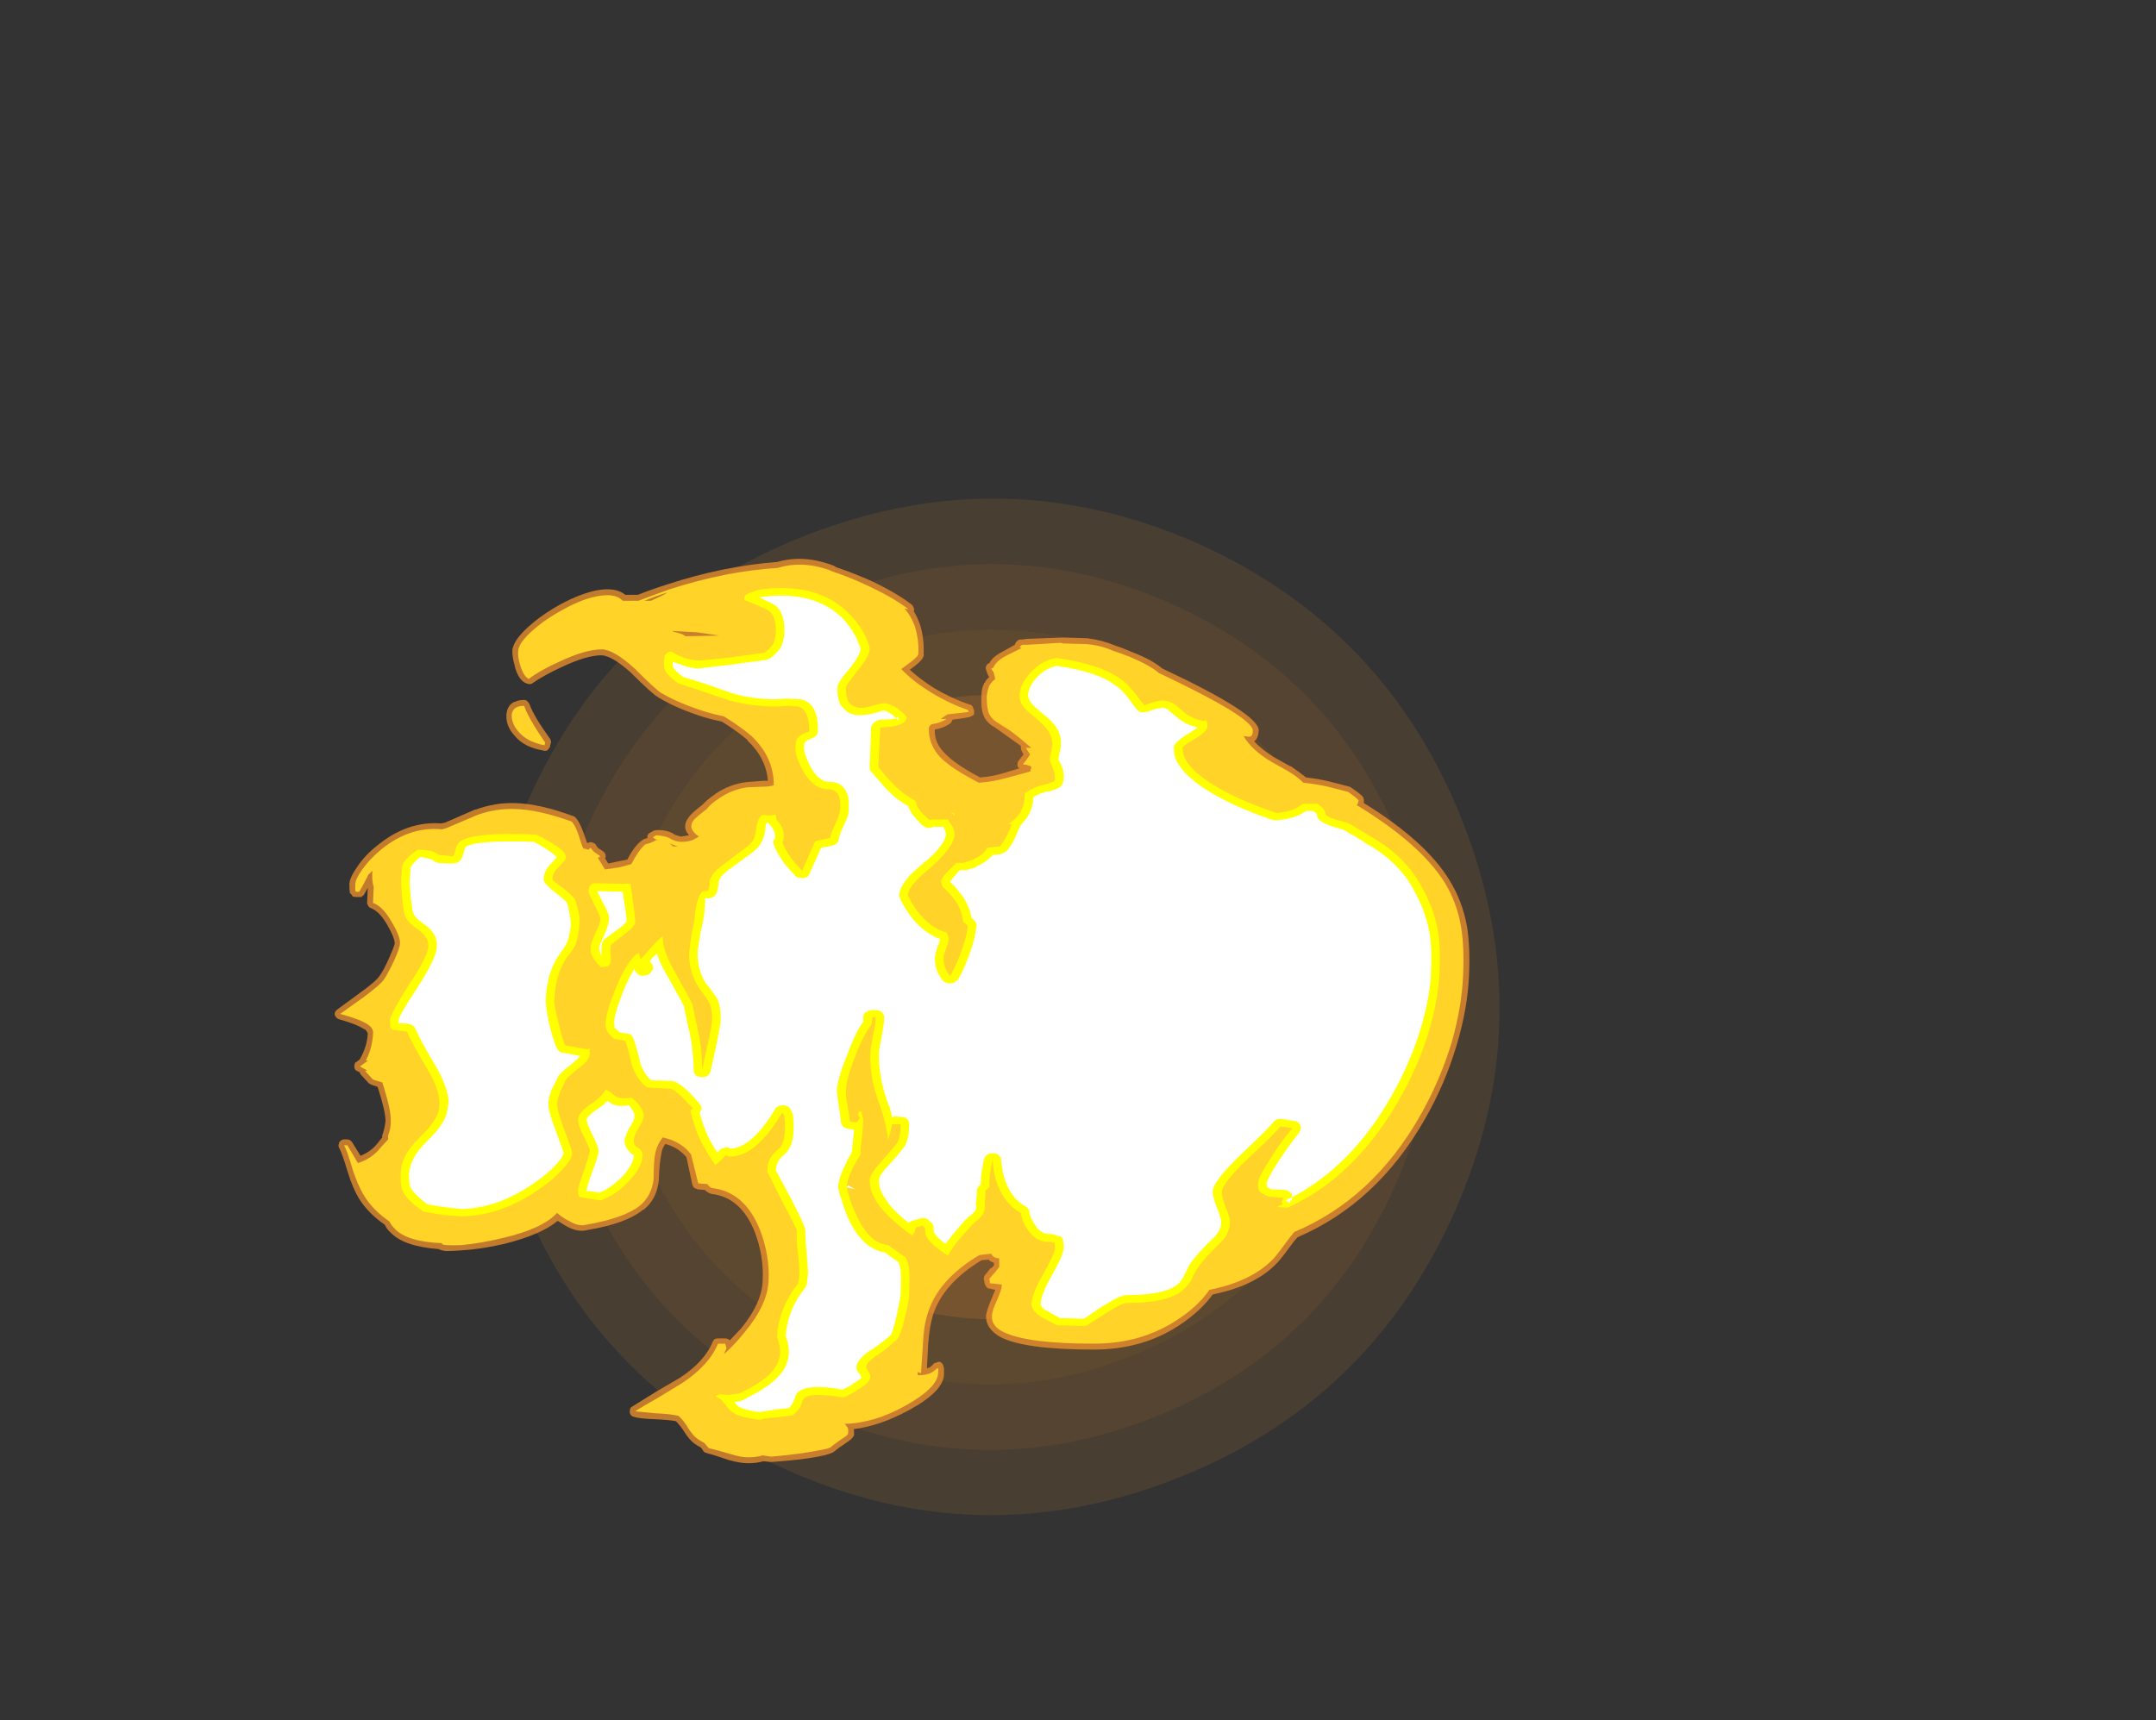 <?xml version="1.0" encoding="UTF-8" standalone="no"?>
<svg xmlns:ffdec="https://www.free-decompiler.com/flash" xmlns:xlink="http://www.w3.org/1999/xlink" ffdec:objectType="frame" height="916.6px" width="1148.45px" xmlns="http://www.w3.org/2000/svg">
  <rect width="100%" height="100%" fill="#333333" stroke="none"/>
  <g transform="matrix(1.0, 0.0, 0.0, 1.0, 158.8, 568.6)">
    <use ffdec:characterId="4609" height="304.85" transform="matrix(0.636, 1.653, -1.653, 0.636, 524.1, -380.95)" width="304.85" xlink:href="#sprite0"/>
    <use ffdec:characterId="4633" height="68.85" transform="matrix(7.0, 0.0, 0.0, 7.0, 19.6, -270.9)" width="86.35" xlink:href="#shape1"/>
  </g>
  <defs>
    <g id="sprite0" transform="matrix(1.0, 0.0, 0.0, 1.0, 0.0, 0.0)">
      <use ffdec:characterId="4608" height="43.55" transform="matrix(7.0, 0.0, 0.0, 7.0, 0.0, 0.0)" width="43.55" xlink:href="#shape0"/>
    </g>
    <g id="shape0" transform="matrix(1.0, 0.0, 0.0, 1.0, 0.0, 0.0)">
      <path d="M40.75 21.8 Q40.75 13.9 35.2 8.35 29.65 2.8 21.8 2.8 13.9 2.8 8.35 8.35 2.8 13.9 2.8 21.8 2.8 29.65 8.35 35.2 13.9 40.75 21.8 40.75 29.65 40.75 35.2 35.2 40.75 29.65 40.75 21.8 M43.55 21.8 Q43.55 30.8 37.15 37.15 30.8 43.55 21.8 43.55 12.75 43.55 6.35 37.15 0.0 30.8 0.0 21.8 0.0 12.75 6.35 6.35 12.75 0.0 21.8 0.0 30.8 0.0 37.15 6.35 43.55 12.75 43.55 21.8" fill="#ff9a2b" fill-opacity="0.106" fill-rule="evenodd" stroke="none"/>
      <path d="M37.95 21.8 Q37.95 15.05 33.2 10.35 28.5 5.6 21.8 5.6 15.1 5.6 10.35 10.35 5.6 15.05 5.6 21.8 5.6 28.5 10.35 33.2 15.1 37.95 21.8 37.95 28.5 37.95 33.2 33.2 37.95 28.5 37.95 21.8 M40.75 21.8 Q40.75 29.65 35.2 35.2 29.65 40.75 21.8 40.75 13.9 40.75 8.35 35.2 2.8 29.65 2.8 21.8 2.8 13.9 8.35 8.35 13.9 2.8 21.8 2.8 29.65 2.8 35.2 8.35 40.75 13.9 40.75 21.8" fill="#ff9a2b" fill-opacity="0.165" fill-rule="evenodd" stroke="none"/>
      <path d="M37.95 21.8 Q37.95 28.5 33.2 33.2 28.5 37.95 21.8 37.95 15.1 37.95 10.35 33.2 5.6 28.5 5.6 21.8 5.6 15.05 10.35 10.35 15.1 5.6 21.8 5.6 28.5 5.6 33.2 10.35 37.95 15.05 37.95 21.8 M35.15 21.8 Q35.15 16.25 31.2 12.35 27.35 8.4 21.8 8.4 16.2 8.4 12.3 12.35 8.4 16.25 8.4 21.8 8.4 27.35 12.3 31.25 16.2 35.15 21.8 35.15 27.35 35.15 31.2 31.25 35.15 27.35 35.15 21.8" fill="#ff9a2b" fill-opacity="0.208" fill-rule="evenodd" stroke="none"/>
      <path d="M35.15 21.8 Q35.15 27.35 31.2 31.25 27.35 35.15 21.8 35.15 16.2 35.15 12.3 31.25 8.4 27.35 8.4 21.8 8.4 16.25 12.3 12.35 16.2 8.4 21.8 8.4 27.35 8.4 31.2 12.35 35.15 16.25 35.15 21.8" fill="#ff9a2b" fill-opacity="0.329" fill-rule="evenodd" stroke="none"/>
    </g>
    <g id="shape1" transform="matrix(1.0, 0.0, 0.0, 1.0, -2.8, 38.7)">
      <path d="M28.1 -36.75 Q32.4 -38.15 36.45 -38.45 38.5 -39.05 40.8 -38.15 L40.95 -38.05 Q42.3 -37.6 43.75 -36.95 45.6 -36.05 46.7 -35.2 46.8 -35.1 46.85 -34.95 46.9 -34.85 46.85 -34.7 47.1 -34.3 47.3 -33.75 47.65 -32.7 47.6 -31.45 47.7 -31.15 46.95 -30.55 L46.55 -30.25 Q47.3 -29.55 48.4 -28.85 49.75 -28.05 51.1 -27.6 L51.25 -27.55 51.35 -27.4 51.4 -27.25 Q51.45 -27.15 51.45 -27.05 51.45 -26.9 51.4 -26.8 51.3 -26.75 51.2 -26.7 51.05 -26.6 49.8 -26.45 L49.75 -26.35 Q49.7 -26.2 49.6 -26.15 49.1 -25.8 48.45 -25.7 48.4 -24.7 49.2 -23.9 50.0 -23.05 51.9 -22.05 52.75 -22.1 53.75 -22.4 L54.9 -22.75 54.8 -22.8 Q54.7 -22.95 54.75 -23.1 54.75 -23.25 54.85 -23.35 L55.2 -23.8 Q54.95 -24.2 55.0 -24.45 L52.9 -25.95 52.85 -25.95 Q52.3 -26.35 52.15 -26.8 51.95 -27.3 52.0 -28.25 52.0 -28.85 52.2 -29.2 L52.2 -29.25 52.25 -29.25 Q52.35 -29.5 52.6 -29.7 L52.55 -29.75 Q52.45 -29.9 52.35 -30.25 52.3 -30.4 52.35 -30.5 52.4 -30.65 52.55 -30.75 L52.55 -30.7 52.6 -30.75 Q52.85 -31.25 53.65 -31.65 L54.45 -32.1 54.5 -32.1 54.55 -32.2 Q54.65 -32.45 54.9 -32.55 L55.1 -32.55 55.45 -32.6 58.15 -32.7 58.3 -32.7 60.05 -32.65 Q61.2 -32.5 62.15 -32.1 62.75 -31.9 63.45 -31.6 65.0 -31.0 65.75 -30.35 73.2 -26.85 73.1 -25.6 73.05 -25.0 72.75 -24.8 73.3 -24.2 74.25 -23.6 L75.5 -22.9 75.55 -22.9 Q76.2 -22.45 76.7 -22.05 77.6 -21.95 78.45 -21.75 L80.0 -21.35 80.1 -21.3 Q80.85 -20.8 81.05 -20.55 L81.1 -20.35 81.1 -20.1 Q85.8 -17.2 87.6 -14.25 88.6 -12.65 88.95 -10.7 89.2 -9.15 89.1 -6.95 89.0 -4.55 88.2 -1.8 87.3 1.25 85.75 3.95 82.1 10.35 76.05 12.95 L75.75 13.3 Q74.95 14.4 74.55 14.85 L74.5 14.9 Q72.85 16.65 69.6 17.3 68.65 18.6 67.05 19.65 64.25 21.5 60.55 21.5 55.3 21.5 53.45 20.55 52.3 19.9 52.35 18.9 52.4 18.5 52.8 17.55 L53.05 16.95 52.6 16.85 Q52.45 16.85 52.4 16.75 52.3 16.65 52.25 16.5 L52.2 16.2 Q52.15 16.1 52.2 16.0 52.2 15.9 52.25 15.85 L52.7 15.3 52.75 15.3 52.95 15.1 52.95 14.9 52.75 14.8 52.7 14.8 52.55 14.65 52.0 14.7 Q49.05 16.5 48.3 18.9 48.05 19.75 47.95 21.05 L47.85 22.9 47.95 22.9 Q48.1 22.85 48.25 22.7 L48.35 22.6 Q48.4 22.5 48.55 22.5 48.8 22.35 48.95 22.5 49.1 22.6 49.15 22.95 L49.15 23.35 Q49.15 24.65 46.5 26.1 44.3 27.3 42.3 27.55 L42.3 27.85 Q42.4 28.15 41.7 28.6 41.1 29.0 40.8 29.25 40.6 29.45 39.55 29.65 38.25 29.9 36.05 30.05 L35.95 30.05 35.4 30.0 Q34.9 30.15 34.2 30.15 33.65 30.15 32.75 29.9 31.6 29.5 31.15 29.4 L30.9 29.3 30.65 28.95 Q30.35 28.8 30.15 28.65 29.75 28.35 29.35 27.7 29.05 27.25 28.75 26.95 28.25 26.85 27.15 26.8 25.85 26.75 25.5 26.6 25.35 26.55 25.3 26.45 25.2 26.3 25.25 26.1 25.25 25.95 25.4 25.85 26.05 25.45 27.25 24.7 L29.05 23.65 Q30.95 22.4 31.55 20.9 31.6 20.8 31.7 20.7 31.8 20.65 31.95 20.65 L32.5 20.65 Q32.65 20.65 32.8 20.75 L32.85 20.8 33.7 19.9 Q35.3 17.95 35.35 16.25 35.45 14.4 34.75 12.55 33.7 9.9 31.45 9.65 L31.3 9.6 Q31.1 9.5 30.95 9.35 L30.4 9.3 Q30.25 9.25 30.15 9.2 30.05 9.1 30.0 8.95 L29.55 6.85 Q28.9 6.1 27.95 5.85 27.7 6.15 27.65 6.55 27.5 7.2 27.45 8.55 L27.45 8.6 Q27.3 10.05 26.3 10.85 L26.25 10.85 Q25.0 11.9 22.0 12.4 L22.0 12.4 Q21.3 12.6 20.4 12.1 L19.75 11.7 Q18.5 12.75 15.7 13.45 14.0 13.85 12.4 13.95 11.65 14.0 11.25 14.0 10.85 13.95 10.7 13.85 8.05 13.65 7.05 12.6 6.75 12.35 6.6 12.0 5.3 11.1 4.6 9.95 4.15 9.2 3.75 7.9 3.35 6.55 3.1 6.1 3.05 6.0 3.1 5.85 3.1 5.7 3.25 5.6 3.35 5.5 3.5 5.5 L3.75 5.5 3.95 5.55 4.1 5.7 4.75 6.75 Q5.5 6.45 6.0 5.85 L6.4 5.35 6.4 5.2 6.45 5.05 Q6.6 4.6 6.65 4.1 6.65 3.35 6.05 1.5 L5.6 1.35 Q5.5 1.3 5.4 1.25 L4.8 0.6 Q4.7 0.5 4.7 0.4 L4.5 0.3 Q4.35 0.25 4.3 0.1 4.25 -0.05 4.3 -0.2 4.3 -0.35 4.45 -0.4 L4.7 -0.6 4.75 -0.7 Q5.25 -1.6 5.3 -2.55 5.25 -2.75 5.05 -2.9 L5.0 -2.9 Q4.5 -3.25 3.1 -3.65 2.95 -3.7 2.85 -3.85 2.75 -4.0 2.8 -4.15 2.85 -4.3 3.0 -4.4 L4.7 -5.65 Q5.95 -6.55 6.2 -6.95 6.5 -7.35 6.9 -8.25 7.3 -9.15 7.35 -9.4 7.35 -9.85 6.8 -10.8 6.2 -11.85 5.55 -12.1 5.4 -12.15 5.35 -12.25 5.25 -12.4 5.25 -12.5 L5.3 -13.65 5.0 -13.1 Q4.95 -13.05 4.85 -13.0 L4.85 -12.95 4.4 -12.95 Q4.25 -12.95 4.15 -13.0 L4.05 -13.15 3.9 -13.3 3.95 -13.3 Q3.9 -13.4 3.9 -13.9 3.9 -14.4 4.5 -15.25 5.1 -16.15 6.0 -16.85 8.3 -18.75 10.9 -18.55 L11.1 -18.6 11.15 -18.6 Q11.95 -18.95 13.45 -19.6 L13.5 -19.6 Q15.0 -20.15 16.5 -20.1 18.4 -20.05 20.95 -19.1 21.0 -19.1 21.05 -19.05 21.4 -18.75 21.75 -17.75 L22.0 -17.05 22.15 -17.1 Q22.25 -17.15 22.4 -17.1 L22.6 -17.0 22.8 -16.7 23.25 -16.4 Q23.35 -16.3 23.4 -16.15 23.4 -16.05 23.4 -15.95 L23.35 -15.9 23.6 -15.5 24.3 -15.65 25.05 -15.8 Q25.6 -16.85 26.15 -17.25 L26.3 -17.35 26.6 -17.45 Q26.55 -17.55 26.6 -17.65 26.65 -17.8 26.8 -17.85 L27.05 -18.0 27.3 -18.05 Q28.2 -18.05 28.65 -17.7 28.9 -17.6 29.15 -17.55 L29.75 -17.65 Q29.15 -18.3 29.75 -19.05 29.9 -19.3 30.8 -20.0 31.1 -20.35 31.7 -20.75 L31.75 -20.8 Q32.85 -21.55 34.15 -21.7 L35.45 -21.8 35.75 -21.8 Q35.6 -23.55 34.2 -24.85 L34.2 -24.9 Q33.45 -25.55 32.25 -26.3 31.5 -26.45 30.85 -26.65 28.8 -27.3 27.4 -28.15 26.95 -28.4 25.3 -30.05 L25.3 -30.05 Q23.9 -31.3 23.1 -31.35 21.95 -31.35 20.05 -30.45 18.65 -29.8 17.8 -29.2 17.7 -29.15 17.6 -29.15 L17.4 -29.2 Q16.8 -29.4 16.5 -30.45 L16.5 -30.5 Q16.3 -31.15 16.3 -31.65 16.3 -32.4 17.5 -33.5 18.55 -34.45 20.0 -35.25 21.5 -36.05 22.75 -36.3 24.2 -36.55 24.9 -35.95 L25.85 -35.95 Q26.85 -36.35 28.1 -36.75 M17.6 -27.65 Q17.9 -26.75 19.2 -24.95 L19.25 -24.75 19.15 -24.35 Q19.05 -24.2 18.95 -24.1 18.8 -24.05 18.65 -24.1 17.2 -24.35 16.5 -25.2 15.8 -25.95 15.85 -26.8 15.9 -27.55 16.45 -27.8 L16.5 -27.8 Q16.75 -27.95 17.2 -27.95 17.35 -27.95 17.45 -27.85 L17.6 -27.65" fill="#ff9a2b" fill-opacity="0.702" fill-rule="evenodd" stroke="none"/>
      <path d="M28.2 -36.35 Q32.5 -37.75 36.5 -38.0 38.45 -38.6 40.65 -37.75 L40.45 -37.8 Q42.0 -37.3 43.55 -36.55 45.35 -35.7 46.45 -34.85 L46.15 -34.9 Q46.6 -34.4 46.9 -33.65 47.25 -32.6 47.2 -31.45 47.2 -31.3 46.7 -30.9 L45.9 -30.3 Q46.8 -29.35 48.2 -28.5 49.6 -27.65 50.95 -27.2 L51.05 -27.05 Q50.85 -27.0 49.4 -26.85 L48.9 -26.5 49.35 -26.5 Q48.9 -26.2 48.2 -26.1 48.0 -25.95 48.0 -25.8 47.95 -24.6 48.85 -23.6 49.75 -22.7 51.8 -21.65 52.75 -21.7 53.85 -22.0 L55.7 -22.5 55.8 -22.8 55.75 -22.9 Q55.55 -23.0 55.15 -23.05 55.45 -23.4 55.7 -23.8 55.4 -24.25 55.4 -24.3 L55.8 -24.3 Q55.0 -25.0 54.2 -25.6 L53.1 -26.3 Q52.7 -26.6 52.55 -26.95 52.4 -27.4 52.4 -28.2 52.45 -28.7 52.6 -29.05 52.75 -29.3 53.05 -29.55 L52.9 -30.15 52.9 -30.1 Q52.85 -30.1 52.75 -30.35 L52.9 -30.4 Q53.1 -30.9 53.85 -31.3 L55.05 -31.9 54.9 -31.95 54.95 -32.0 Q55.0 -32.1 55.1 -32.15 L55.5 -32.15 58.0 -32.3 58.25 -32.25 60.0 -32.2 Q61.1 -32.1 62.0 -31.7 62.6 -31.5 63.25 -31.25 64.8 -30.6 65.5 -30.0 72.7 -26.6 72.65 -25.6 72.65 -25.15 72.35 -25.15 L71.95 -25.2 Q72.55 -24.15 74.05 -23.25 L75.3 -22.55 Q76.05 -22.1 76.5 -21.65 77.45 -21.55 78.35 -21.35 L79.9 -20.95 Q80.55 -20.5 80.7 -20.3 80.65 -20.05 80.6 -20.0 L80.55 -19.95 Q85.4 -17.0 87.25 -14.05 88.2 -12.5 88.5 -10.65 88.75 -9.15 88.65 -6.95 88.55 -4.6 87.8 -1.95 86.9 1.05 85.35 3.75 81.75 10.05 75.8 12.55 L75.4 13.05 Q74.6 14.15 74.25 14.55 72.6 16.3 69.35 16.95 68.45 18.25 66.8 19.3 64.1 21.05 60.55 21.05 55.45 21.05 53.65 20.15 52.75 19.7 52.8 18.95 52.8 18.55 53.2 17.7 53.55 16.9 53.55 16.55 L52.65 16.45 52.6 16.1 53.05 15.6 53.35 15.2 53.35 14.55 Q53.15 14.55 52.95 14.45 52.75 14.3 52.75 14.2 L51.85 14.3 Q48.65 16.2 47.9 18.8 47.6 19.7 47.55 21.05 L47.4 23.3 47.15 23.2 47.15 23.45 Q47.75 23.45 48.1 23.3 48.3 23.2 48.55 23.0 L48.65 22.9 Q48.75 22.9 48.7 23.3 48.65 24.4 46.25 25.75 43.85 27.1 41.6 27.15 L41.75 27.35 Q41.9 27.45 41.85 27.9 41.85 28.0 41.45 28.25 40.85 28.65 40.5 28.95 40.35 29.05 39.45 29.2 38.2 29.45 36.0 29.65 L35.35 29.55 Q34.9 29.7 34.2 29.7 33.7 29.7 32.9 29.45 31.7 29.1 31.25 29.0 L30.9 28.6 Q30.6 28.45 30.4 28.3 30.05 28.05 29.7 27.5 29.35 26.9 28.95 26.55 28.45 26.4 27.2 26.35 L25.65 26.2 Q26.25 25.8 27.5 25.1 L29.3 24.0 Q31.3 22.65 31.95 21.05 L32.5 21.05 32.6 21.4 32.4 21.85 Q33.3 21.05 34.0 20.15 35.7 18.1 35.8 16.3 35.9 14.35 35.15 12.4 34.0 9.5 31.5 9.2 31.3 9.15 31.15 8.9 L30.45 8.85 29.9 6.65 Q29.15 5.65 27.75 5.35 27.35 5.85 27.2 6.45 27.05 7.1 27.05 8.55 26.9 9.8 26.0 10.55 24.8 11.5 21.9 12.0 21.35 12.15 20.6 11.7 20.25 11.55 19.7 11.1 18.6 12.3 15.6 13.0 13.95 13.4 12.4 13.55 10.95 13.6 10.95 13.45 L10.95 13.4 Q8.3 13.3 7.35 12.3 7.1 12.05 6.95 11.75 5.65 10.85 5.0 9.75 4.55 9.0 4.15 7.8 3.75 6.4 3.5 5.95 L3.75 5.95 4.55 7.3 Q5.65 6.95 6.3 6.1 L6.85 5.5 6.85 5.2 Q7.05 4.7 7.05 4.15 7.1 3.3 6.4 1.15 L6.35 1.15 5.7 0.95 5.1 0.3 5.25 0.25 4.7 -0.05 5.25 -0.45 5.35 -0.5 5.15 -0.5 Q5.65 -1.45 5.7 -2.55 5.75 -2.95 5.3 -3.25 4.7 -3.65 3.2 -4.05 L4.95 -5.3 Q6.3 -6.3 6.55 -6.7 6.85 -7.15 7.3 -8.1 7.75 -9.1 7.75 -9.4 7.8 -9.9 7.15 -11.0 6.45 -12.25 5.7 -12.5 L5.75 -13.7 Q5.6 -14.2 5.65 -14.95 L5.35 -14.65 Q4.9 -13.75 4.65 -13.35 L4.4 -13.35 4.35 -13.45 4.35 -13.9 Q4.35 -14.3 4.85 -15.0 5.45 -15.85 6.3 -16.55 8.5 -18.35 10.95 -18.1 L11.3 -18.2 Q12.1 -18.55 13.65 -19.2 15.05 -19.7 16.5 -19.65 18.3 -19.6 20.8 -18.7 21.05 -18.5 21.35 -17.65 21.6 -16.8 21.7 -16.65 L22.1 -16.55 22.25 -16.7 22.5 -16.4 23.0 -16.05 22.85 -15.95 22.8 -15.95 23.35 -15.05 24.4 -15.2 25.35 -15.45 Q25.9 -16.5 26.4 -16.95 L26.75 -17.05 Q27.15 -17.2 27.25 -17.3 L27.45 -17.25 Q27.05 -17.4 27.0 -17.5 L27.25 -17.65 Q28.05 -17.6 28.4 -17.35 28.8 -17.15 29.15 -17.15 29.7 -17.15 30.05 -17.3 L30.5 -17.55 Q29.6 -18.15 30.1 -18.8 30.25 -19.0 31.1 -19.65 31.4 -20.05 31.95 -20.4 33.0 -21.15 34.2 -21.3 L35.45 -21.35 Q35.85 -21.35 36.2 -21.45 36.2 -23.6 34.5 -25.2 33.7 -25.9 32.4 -26.7 31.65 -26.85 31.0 -27.05 28.95 -27.7 27.6 -28.5 27.2 -28.75 25.6 -30.35 24.0 -31.8 23.1 -31.8 21.85 -31.8 19.85 -30.85 18.4 -30.2 17.55 -29.55 17.15 -29.75 16.9 -30.6 16.7 -31.2 16.75 -31.65 16.75 -32.25 17.8 -33.2 18.8 -34.1 20.2 -34.85 21.65 -35.65 22.8 -35.85 24.15 -36.1 24.7 -35.5 L25.9 -35.5 Q26.95 -35.9 28.2 -36.35 M26.85 -35.5 L27.5 -35.8 Q27.95 -36.0 28.1 -36.15 L28.0 -36.1 Q27.2 -35.85 26.35 -35.5 L26.85 -35.5 M28.55 -33.15 Q29.4 -32.95 29.45 -32.8 L32.05 -32.85 30.35 -33.1 28.5 -33.2 28.55 -33.15 M18.75 -24.5 Q17.45 -24.75 16.8 -25.5 16.25 -26.1 16.25 -26.8 16.3 -27.25 16.65 -27.4 16.85 -27.5 17.2 -27.5 17.5 -26.6 18.8 -24.7 L18.75 -24.5 M28.25 -17.05 L28.55 -16.8 28.9 -16.8 28.75 -16.85 Q28.55 -16.9 28.25 -17.05 L28.25 -17.05" fill="#ffd327" fill-rule="evenodd" stroke="none"/>
      <path d="M33.95 -35.75 Q34.0 -35.9 34.15 -36.0 34.45 -36.15 34.8 -36.25 L35.1 -36.35 Q39.55 -36.95 41.95 -34.5 42.7 -33.75 43.2 -32.75 43.5 -32.05 43.5 -31.8 43.45 -31.25 42.55 -30.15 41.7 -29.05 41.7 -28.95 41.6 -27.35 42.85 -27.35 43.25 -27.35 43.85 -27.55 44.45 -27.7 44.55 -27.7 45.0 -27.7 45.6 -27.3 46.1 -26.95 46.3 -26.65 46.3 -26.4 46.1 -26.25 45.7 -25.9 44.3 -25.85 L44.15 -22.85 44.8 -22.05 Q45.25 -21.55 45.7 -21.15 46.3 -20.65 47.0 -20.25 L47.1 -19.9 Q47.25 -19.5 48.05 -18.8 L48.2 -18.85 49.45 -18.85 49.7 -18.45 Q49.95 -18.15 49.95 -17.7 49.9 -16.75 48.2 -15.25 47.25 -14.45 47.0 -14.15 46.45 -13.55 46.4 -13.1 46.4 -13.05 46.65 -12.6 46.95 -12.05 47.35 -11.6 48.3 -10.5 49.35 -10.25 49.5 -9.95 49.5 -9.75 49.5 -9.55 49.35 -9.15 L49.15 -8.55 Q49.0 -7.7 49.6 -6.95 49.85 -7.25 50.35 -8.5 50.9 -9.95 50.95 -10.7 50.95 -10.85 50.6 -11.05 50.5 -12.15 49.75 -13.0 49.5 -13.3 49.15 -13.65 L49.05 -13.7 48.9 -14.15 Q49.1 -14.65 50.1 -15.55 50.25 -15.55 50.65 -15.55 L51.2 -15.75 51.25 -15.75 Q52.1 -16.1 52.45 -16.7 L53.4 -16.8 Q53.8 -17.25 54.2 -18.2 L54.3 -18.5 54.1 -18.5 54.2 -18.6 Q55.25 -19.35 55.3 -20.6 L55.3 -20.85 Q56.1 -21.4 57.0 -21.55 L57.4 -21.7 Q57.6 -21.75 57.6 -21.95 57.6 -22.35 57.45 -22.7 L57.25 -23.2 Q57.15 -23.45 57.25 -23.75 57.35 -24.2 57.4 -24.5 57.4 -25.15 57.0 -25.7 56.75 -26.05 56.15 -26.55 55.5 -27.1 55.25 -27.35 54.9 -27.8 54.9 -28.35 54.95 -29.15 55.7 -30.0 56.55 -30.95 57.7 -31.15 61.15 -30.65 62.65 -29.5 63.15 -29.15 63.65 -28.5 64.25 -27.7 64.4 -27.55 65.4 -27.95 65.95 -27.9 66.4 -27.85 66.8 -27.55 L67.55 -26.9 Q68.1 -26.5 68.9 -26.35 L69.05 -26.4 Q69.2 -26.35 69.2 -25.95 69.2 -25.55 68.25 -25.0 67.3 -24.45 67.3 -24.3 67.25 -23.1 69.3 -21.7 71.3 -20.4 74.45 -19.35 75.25 -19.4 75.8 -19.65 76.15 -19.8 76.45 -20.05 L77.55 -20.05 Q78.0 -19.75 78.1 -19.55 L78.2 -19.25 Q78.25 -19.0 79.7 -18.65 79.95 -18.6 80.55 -18.2 L81.8 -17.45 Q82.75 -16.9 83.6 -16.15 84.7 -15.15 85.35 -14.0 86.45 -12.1 86.75 -10.3 86.95 -9.05 86.85 -7.05 86.75 -5.05 86.0 -2.6 85.2 0.05 83.8 2.45 80.45 8.35 75.3 10.7 L74.45 10.65 74.95 10.4 Q74.8 10.35 74.85 10.2 L75.0 9.95 73.8 9.85 Q73.3 9.6 73.2 9.5 73.0 9.3 73.05 8.8 73.05 8.4 74.0 6.95 74.8 5.65 75.65 4.65 L74.75 4.5 Q74.55 4.85 72.3 6.95 70.3 8.85 70.3 9.5 70.25 9.85 70.6 10.7 70.95 11.5 70.9 11.85 70.9 12.7 70.15 13.4 68.95 14.55 68.45 15.3 68.25 15.55 68.0 16.15 67.7 16.65 67.3 17.0 66.15 17.95 63.1 17.95 62.7 17.95 61.6 18.65 L59.95 19.7 57.75 19.65 Q56.55 19.05 56.45 18.95 55.8 18.5 55.8 18.0 55.85 17.25 56.7 15.75 57.55 14.25 57.6 13.8 57.6 13.4 57.55 13.35 57.45 13.4 57.3 13.3 56.2 13.4 55.5 12.35 55.05 11.65 55.0 11.1 53.65 10.35 53.1 8.6 52.9 7.9 52.85 7.1 52.75 7.45 52.7 7.85 52.6 8.35 52.6 9.15 L52.3 9.4 52.3 9.75 52.25 10.3 Q52.3 10.4 52.25 10.75 52.25 11.25 51.5 11.8 L51.3 12.0 50.4 13.0 Q49.8 13.7 49.45 14.35 48.05 13.45 47.8 12.85 47.7 12.65 47.7 12.25 L47.5 12.05 Q47.3 12.15 47.0 12.2 46.95 12.6 46.7 12.8 45.15 11.7 44.3 10.65 43.45 9.55 43.5 8.55 43.55 8.1 44.45 7.1 45.45 6.0 45.65 5.65 45.85 5.2 45.85 4.35 L45.2 4.35 Q45.15 4.7 44.9 5.55 44.75 4.25 44.25 2.85 43.45 0.75 43.55 -1.1 43.55 -1.4 43.75 -2.4 43.95 -3.3 43.95 -3.8 L43.7 -3.8 43.65 -3.25 Q43.15 -2.7 42.5 -1.1 41.7 0.9 41.7 1.7 41.65 2.05 41.8 2.85 41.95 3.75 42.0 4.15 L42.5 4.2 Q42.65 4.05 42.75 3.85 42.6 3.65 42.6 3.55 42.6 3.4 42.85 3.35 L43.0 3.95 42.95 4.9 42.8 6.35 42.8 6.65 Q42.5 7.1 42.25 7.6 41.75 8.6 41.75 9.15 L41.9 9.75 Q42.15 10.6 42.5 11.3 43.45 13.4 44.9 13.55 L46.25 14.5 Q46.45 14.9 46.5 15.45 46.55 15.9 46.5 17.3 46.5 17.8 46.2 18.95 45.9 20.3 45.6 20.7 44.55 21.65 43.95 22.0 43.1 22.6 43.25 22.95 L43.45 23.25 Q43.55 23.45 43.55 23.55 43.55 24.0 42.6 24.55 42.0 24.95 41.5 25.15 40.35 24.95 39.55 24.95 38.6 24.95 38.4 25.35 L38.25 25.8 Q38.05 26.15 37.65 26.5 L36.5 26.65 Q35.3 26.75 35.15 26.85 33.3 26.65 32.8 26.05 L32.4 25.55 Q32.2 25.25 31.75 25.05 32.0 24.95 32.05 24.9 L32.75 24.95 33.5 24.85 33.65 24.8 Q35.55 23.9 36.2 23.0 37.0 21.95 36.45 20.55 36.5 19.0 37.35 17.5 37.7 16.85 38.05 16.5 L38.15 15.75 Q38.15 15.35 38.05 14.3 37.9 13.2 37.95 12.45 37.95 12.3 36.8 10.15 L35.7 7.95 Q35.7 7.2 36.05 6.75 36.2 6.5 36.65 6.15 37.2 5.5 37.0 3.7 L36.85 3.45 Q34.85 6.8 32.9 6.8 32.7 6.8 32.55 6.7 32.2 7.1 31.75 7.45 31.1 6.55 30.55 5.45 30.05 4.25 29.85 3.3 L30.05 3.15 29.8 2.9 Q28.9 1.85 28.35 1.65 L26.55 1.55 Q25.8 1.0 25.4 -0.15 25.1 -1.45 24.9 -2.0 L24.05 -2.15 Q23.6 -2.55 23.55 -2.7 23.35 -2.95 23.4 -3.45 23.45 -4.25 24.25 -6.2 25.2 -8.4 25.95 -8.7 L26.05 -8.2 26.5 -8.7 Q27.45 -9.8 27.75 -9.95 27.7 -8.9 28.75 -7.1 29.9 -5.05 30.0 -4.8 L30.55 -2.2 Q30.75 -0.85 30.75 0.2 L31.05 -1.2 Q31.5 -3.2 31.5 -3.55 31.55 -4.35 31.25 -4.95 31.1 -5.25 30.6 -5.9 29.7 -7.15 29.75 -8.8 29.8 -9.2 29.95 -10.2 30.2 -11.3 30.2 -11.7 30.45 -13.4 30.9 -13.4 L31.15 -13.4 Q31.3 -13.5 31.3 -14.05 31.35 -14.65 32.2 -15.3 L34.25 -16.85 Q34.8 -17.3 34.85 -18.1 34.95 -18.9 35.3 -19.2 L36.05 -19.15 36.1 -19.2 36.35 -19.2 36.4 -18.85 Q37.0 -18.2 36.95 -17.55 36.95 -17.3 36.85 -17.1 37.2 -16.25 37.85 -15.5 L38.35 -14.95 39.35 -17.2 40.5 -17.45 Q40.5 -17.75 40.9 -18.55 41.25 -19.3 41.25 -19.7 41.35 -21.15 40.35 -21.15 39.2 -21.15 38.4 -22.6 37.8 -23.7 37.85 -24.3 37.85 -24.8 37.95 -24.95 38.1 -25.3 38.9 -25.55 38.9 -27.2 38.05 -27.45 L37.2 -27.5 36.35 -27.45 Q34.4 -27.45 32.7 -27.95 30.55 -28.7 28.95 -29.2 28.15 -29.75 27.95 -30.15 27.75 -30.55 27.9 -31.35 L28.0 -31.45 Q28.1 -31.6 28.4 -31.65 28.65 -31.45 29.25 -31.2 29.95 -30.95 30.55 -30.95 L32.6 -31.15 35.5 -31.55 Q35.95 -31.9 36.15 -32.2 36.3 -32.55 36.35 -33.05 36.4 -34.3 35.85 -34.7 35.65 -34.9 33.95 -35.55 L33.95 -35.75 M12.45 -17.25 Q13.5 -17.9 18.15 -17.7 19.6 -16.95 20.1 -16.5 20.5 -16.1 20.3 -15.75 L19.75 -15.15 Q19.35 -14.75 19.35 -14.3 19.35 -14.2 20.2 -13.6 21.1 -12.9 21.15 -12.55 L21.35 -11.8 Q21.45 -11.3 21.4 -10.85 21.35 -9.9 21.1 -9.3 20.95 -8.95 20.45 -8.35 19.6 -7.1 19.5 -5.2 19.45 -4.7 19.85 -3.25 20.15 -1.9 20.35 -1.65 L22.05 -1.35 22.15 -1.45 Q22.2 -1.5 22.2 -1.05 22.2 -0.55 21.4 0.05 20.5 0.75 20.35 1.0 L19.95 1.85 Q19.75 2.35 19.7 2.8 19.7 3.25 20.25 4.75 20.85 6.3 20.85 6.55 20.85 7.0 20.15 7.75 19.4 8.6 18.25 9.35 15.35 11.35 12.35 11.35 L10.95 11.25 9.55 11.0 Q8.3 10.15 8.0 9.5 7.75 9.05 7.8 8.1 7.85 7.25 8.3 6.5 8.6 6.0 9.3 5.3 10.05 4.55 10.25 4.2 10.75 3.55 10.75 2.85 10.8 1.75 9.8 0.1 8.5 -2.1 8.3 -2.7 L7.15 -2.85 7.0 -3.05 Q7.0 -3.1 7.0 -3.6 7.05 -4.1 8.45 -6.3 9.9 -8.45 9.9 -9.2 9.95 -9.9 9.1 -10.5 8.15 -11.1 8.05 -11.85 7.8 -13.5 7.85 -14.45 7.9 -15.2 7.95 -15.4 8.15 -15.9 9.1 -16.55 9.8 -16.55 10.3 -16.4 10.6 -16.25 10.75 -16.15 L11.8 -16.05 Q11.9 -16.2 12.0 -16.65 12.1 -17.05 12.45 -17.25 M22.55 -12.35 Q22.1 -13.25 22.1 -13.3 22.1 -13.75 22.3 -13.9 L22.45 -14.0 25.3 -13.95 25.5 -12.45 Q25.65 -11.5 25.65 -11.05 25.65 -10.8 25.2 -10.4 L23.85 -9.35 Q23.7 -9.25 23.8 -8.4 23.85 -7.65 23.4 -7.65 L23.05 -7.6 Q22.2 -8.4 22.25 -9.05 22.25 -9.4 22.6 -10.15 23.0 -10.95 23.0 -11.3 23.0 -11.5 22.55 -12.35 M26.3 -7.55 L26.3 -7.5 26.35 -7.6 26.3 -7.55 M49.95 -19.3 L49.95 -19.15 49.6 -19.5 49.9 -19.3 49.95 -19.3 M51.15 -17.75 L51.1 -17.7 51.1 -17.8 51.15 -17.75 M24.05 2.15 Q24.5 2.5 25.35 2.3 26.3 3.05 26.3 3.75 26.25 4.1 25.9 4.65 25.55 5.2 25.55 5.55 25.5 5.95 25.9 6.15 26.25 6.4 26.2 6.75 26.2 7.55 25.25 8.6 24.2 9.75 23.0 10.15 L22.1 10.0 21.55 9.9 Q21.3 9.9 21.3 9.45 21.3 9.1 21.75 7.9 22.15 6.7 22.2 6.35 22.2 6.2 21.75 5.3 21.3 4.45 21.3 4.0 21.3 3.5 22.15 2.9 23.15 2.25 23.4 1.7 23.55 1.75 23.75 1.9 L24.05 2.15" fill="#ffff00" fill-rule="evenodd" stroke="none"/>
      <path d="M28.5 -30.85 L28.95 -30.7 Q29.85 -30.35 30.5 -30.35 L32.65 -30.6 35.6 -31.0 35.65 -31.0 Q35.8 -31.05 35.95 -31.15 36.5 -31.55 36.75 -32.0 36.95 -32.4 37.0 -33.05 37.05 -34.6 36.3 -35.15 36.1 -35.3 35.1 -35.75 L35.3 -35.8 Q39.3 -36.3 41.45 -34.15 42.1 -33.45 42.55 -32.55 L42.55 -32.5 Q42.8 -31.95 42.8 -31.8 42.75 -31.35 42.05 -30.45 40.95 -29.15 41.05 -28.9 41.0 -27.9 41.4 -27.4 L41.4 -27.45 Q41.85 -26.75 42.85 -26.8 43.35 -26.8 44.05 -27.0 L44.55 -27.15 Q44.8 -27.1 45.2 -26.85 L45.5 -26.55 45.6 -26.65 45.65 -26.65 45.7 -26.4 45.5 -26.55 Q45.15 -26.45 44.3 -26.45 44.05 -26.4 43.85 -26.25 43.65 -26.1 43.6 -25.85 L43.5 -22.85 Q43.45 -22.65 43.6 -22.5 L44.25 -21.75 44.3 -21.7 Q44.75 -21.15 45.2 -20.75 L45.25 -20.7 Q45.75 -20.25 46.45 -19.85 L46.45 -19.75 46.5 -19.7 Q46.65 -19.25 47.5 -18.4 L47.55 -18.4 Q47.7 -18.25 47.9 -18.2 48.15 -18.2 48.35 -18.3 L49.1 -18.3 Q49.1 -18.25 49.15 -18.2 L49.15 -18.15 Q49.3 -17.95 49.3 -17.7 49.2 -16.9 47.75 -15.65 L47.7 -15.65 Q46.75 -14.8 46.45 -14.5 L46.45 -14.45 Q45.8 -13.75 45.75 -13.15 45.7 -12.95 46.05 -12.35 46.4 -11.75 46.8 -11.25 47.75 -10.15 48.85 -9.75 L48.75 -9.35 48.7 -9.3 48.5 -8.6 Q48.3 -7.55 49.05 -6.6 49.2 -6.45 49.4 -6.4 49.6 -6.35 49.8 -6.4 50.0 -6.45 50.15 -6.6 50.45 -6.95 51.0 -8.35 51.55 -9.85 51.6 -10.65 51.75 -10.95 51.25 -11.35 51.05 -12.45 50.3 -13.35 50.05 -13.7 49.65 -14.05 L49.6 -14.1 Q49.85 -14.45 50.35 -15.0 L50.85 -15.0 51.35 -15.15 51.55 -15.2 Q51.6 -15.25 51.65 -15.3 52.45 -15.65 52.85 -16.15 L53.4 -16.2 53.65 -16.3 Q53.8 -16.35 53.9 -16.45 54.4 -16.95 54.8 -18.05 L55.0 -18.45 Q55.9 -19.3 55.95 -20.55 56.5 -20.9 57.1 -21.0 L57.15 -21.0 Q57.6 -21.1 57.75 -21.2 58.25 -21.4 58.25 -21.95 58.3 -22.5 58.1 -22.9 L58.1 -22.95 57.85 -23.4 Q57.85 -23.5 57.9 -23.65 L57.9 -23.7 Q58.0 -24.15 58.05 -24.5 58.1 -25.3 57.6 -26.0 57.3 -26.4 56.6 -26.95 56.0 -27.45 55.8 -27.7 55.55 -28.0 55.55 -28.35 55.6 -29.0 56.2 -29.65 56.85 -30.35 57.7 -30.55 60.85 -30.1 62.2 -29.05 62.65 -28.75 63.1 -28.2 63.7 -27.35 63.85 -27.2 64.0 -27.05 64.2 -27.0 L64.6 -27.05 Q65.4 -27.35 65.85 -27.35 66.1 -27.3 66.3 -27.15 L66.3 -27.1 67.05 -26.5 67.05 -26.45 67.1 -26.45 Q67.65 -26.05 68.45 -25.85 68.25 -25.7 67.85 -25.45 66.5 -24.65 66.65 -24.25 66.55 -22.85 68.9 -21.25 70.95 -19.9 74.2 -18.8 L74.45 -18.8 Q75.4 -18.85 76.05 -19.15 L76.1 -19.15 Q76.4 -19.3 76.7 -19.5 L77.25 -19.5 77.5 -19.3 77.55 -19.15 Q77.5 -18.6 79.45 -18.1 79.65 -18.05 80.15 -17.7 L80.2 -17.7 Q81.1 -17.15 81.4 -16.95 82.3 -16.45 83.1 -15.75 L83.15 -15.7 Q84.15 -14.8 84.75 -13.75 85.8 -11.95 86.1 -10.2 86.3 -9.0 86.2 -7.05 86.1 -5.1 85.35 -2.7 84.55 -0.15 83.2 2.2 80.2 7.5 75.65 9.9 75.65 10.0 75.6 10.2 L75.55 10.15 75.5 10.05 75.5 10.35 75.15 10.15 75.3 10.05 75.65 9.9 Q75.65 9.6 75.45 9.5 75.25 9.35 75.05 9.35 L74.05 9.3 73.75 9.15 Q73.7 9.05 73.7 8.85 73.75 8.5 74.55 7.25 75.4 5.95 76.2 4.95 76.3 4.8 76.3 4.6 76.3 4.4 76.15 4.25 76.0 4.1 75.8 4.1 L74.9 3.95 Q74.65 3.9 74.45 4.0 74.25 4.1 74.15 4.25 73.95 4.55 71.8 6.6 69.55 8.75 69.6 9.5 69.6 9.95 70.0 10.9 70.25 11.55 70.25 11.85 70.2 12.5 69.65 13.0 68.4 14.2 67.85 15.0 67.7 15.3 67.4 15.9 L67.4 15.95 Q67.15 16.35 66.85 16.6 65.8 17.35 63.15 17.35 62.6 17.3 61.25 18.2 L61.2 18.2 59.8 19.15 57.95 19.1 56.9 18.5 56.85 18.5 Q56.5 18.25 56.5 18.0 56.55 17.3 57.3 15.95 58.25 14.3 58.25 13.8 58.3 12.85 57.85 12.85 L57.65 12.8 Q57.45 12.7 57.25 12.7 56.55 12.75 56.1 12.05 55.7 11.45 55.65 11.05 55.65 10.9 55.55 10.8 55.5 10.65 55.35 10.6 54.2 9.95 53.75 8.45 53.55 7.8 53.5 7.05 53.5 6.85 53.3 6.7 53.15 6.55 52.9 6.55 52.65 6.55 52.45 6.65 52.25 6.8 52.2 7.0 52.1 7.35 52.05 7.8 51.95 8.25 51.95 8.9 L51.95 8.95 Q51.8 9.0 51.75 9.15 51.65 9.25 51.65 9.4 L51.65 9.75 51.6 10.2 Q51.55 10.4 51.6 10.55 L51.6 10.75 Q51.55 11.0 51.1 11.35 L51.05 11.35 50.95 11.45 50.8 11.65 50.75 11.65 49.85 12.7 Q49.55 13.1 49.25 13.45 48.6 12.95 48.4 12.6 48.35 12.5 48.35 12.2 48.35 11.95 48.15 11.8 L48.0 11.7 48.0 11.65 Q47.85 11.5 47.6 11.5 47.4 11.45 47.15 11.6 L47.15 11.55 46.95 11.65 Q46.7 11.65 46.55 11.8 L46.5 11.8 46.45 11.85 Q45.5 11.1 44.9 10.35 L44.9 10.3 Q44.15 9.4 44.2 8.55 44.25 8.2 44.95 7.45 L45.0 7.4 Q46.05 6.25 46.25 5.85 46.5 5.3 46.5 4.3 46.5 4.1 46.35 3.95 46.2 3.8 45.95 3.8 L45.45 3.75 45.35 3.75 Q45.3 3.8 45.25 3.85 L45.2 3.8 Q45.1 3.25 44.85 2.65 44.15 0.7 44.2 -1.1 44.2 -1.35 44.4 -2.3 44.6 -3.3 44.6 -3.85 44.55 -4.05 44.4 -4.2 44.2 -4.35 43.95 -4.35 L43.7 -4.35 Q43.45 -4.35 43.25 -4.2 L43.2 -4.2 Q43.0 -4.0 43.0 -3.8 L43.0 -3.45 Q42.5 -2.8 41.9 -1.25 41.05 0.85 41.0 1.7 41.0 2.1 41.15 2.95 L41.15 3.0 Q41.3 3.85 41.3 4.2 41.35 4.4 41.5 4.55 41.65 4.65 41.85 4.7 L42.3 4.75 42.3 4.85 42.15 6.35 42.1 6.55 Q41.85 6.95 41.65 7.4 41.1 8.5 41.1 9.15 41.1 9.25 41.15 9.4 L41.15 9.45 41.25 9.85 41.3 9.9 Q41.55 10.8 41.85 11.5 42.95 13.85 44.65 14.1 45.1 14.45 45.7 14.85 45.8 15.15 45.85 15.5 45.9 15.95 45.85 17.3 45.8 17.8 45.55 18.9 45.3 20.0 45.1 20.4 44.15 21.2 43.65 21.5 L43.55 21.55 Q42.15 22.5 42.6 23.2 L42.65 23.25 42.85 23.55 42.9 23.6 Q42.75 23.8 42.2 24.1 L42.2 24.15 41.45 24.55 Q40.35 24.35 39.55 24.35 37.95 24.35 37.8 25.2 L37.6 25.65 37.35 25.95 36.4 26.05 35.1 26.25 Q33.75 26.1 33.35 25.7 L33.2 25.5 33.7 25.4 Q34.0 25.3 34.1 25.2 36.05 24.25 36.75 23.3 L36.8 23.3 36.8 23.25 Q37.7 22.05 37.1 20.45 37.2 19.05 37.95 17.7 38.25 17.2 38.55 16.85 38.65 16.7 38.7 16.55 L38.8 15.75 Q38.8 15.3 38.7 14.2 38.6 13.2 38.6 12.45 38.6 12.1 37.45 9.9 L36.35 7.85 Q36.4 7.35 36.6 7.05 36.75 6.85 37.1 6.55 L37.15 6.5 Q37.9 5.7 37.65 3.6 L37.6 3.45 37.5 3.25 Q37.35 3.0 37.15 2.95 36.9 2.85 36.65 2.95 36.4 3.0 36.3 3.2 34.55 6.1 32.95 6.2 L32.9 6.2 Q32.7 6.05 32.4 6.15 32.15 6.2 32.0 6.4 L31.9 6.5 Q31.5 5.9 31.15 5.2 30.75 4.25 30.55 3.45 30.65 3.35 30.7 3.2 30.7 2.95 30.55 2.8 L30.35 2.55 Q29.3 1.35 28.65 1.1 L28.45 1.05 26.85 1.0 Q26.35 0.55 26.05 -0.25 25.75 -1.6 25.5 -2.2 25.45 -2.35 25.35 -2.45 25.2 -2.55 25.05 -2.55 L24.45 -2.65 24.15 -2.95 24.1 -2.95 Q24.05 -3.15 24.05 -3.4 L24.05 -3.45 Q24.1 -4.2 24.85 -6.05 25.25 -6.95 25.6 -7.5 25.6 -7.35 25.7 -7.25 L25.75 -7.2 Q25.85 -7.05 26.1 -6.95 L26.55 -7.0 Q26.8 -7.1 26.9 -7.3 27.05 -7.5 27.0 -7.65 L27.0 -7.7 Q26.95 -7.85 26.8 -8.0 L26.75 -8.05 26.95 -8.3 27.3 -8.65 Q27.55 -7.85 28.15 -6.85 29.25 -4.9 29.35 -4.65 L29.9 -2.1 Q30.1 -0.8 30.1 0.2 30.1 0.45 30.25 0.6 30.4 0.75 30.7 0.75 30.95 0.8 31.15 0.65 31.35 0.5 31.4 0.25 L31.7 -1.1 Q32.15 -3.2 32.15 -3.55 32.2 -4.5 31.9 -5.2 31.7 -5.5 31.15 -6.25 L31.15 -6.2 Q30.35 -7.3 30.4 -8.8 30.45 -9.15 30.6 -10.15 30.85 -11.2 30.9 -11.65 31.0 -12.7 30.95 -12.85 31.55 -12.85 31.7 -13.05 31.95 -13.3 32.0 -14.05 32.05 -14.45 32.6 -14.9 L34.65 -16.4 34.7 -16.45 Q35.4 -17.0 35.55 -18.05 35.55 -18.4 35.65 -18.6 L35.8 -18.6 35.85 -18.5 Q36.3 -18.05 36.3 -17.55 36.3 -17.4 36.2 -17.3 36.15 -17.1 36.2 -16.9 36.6 -15.95 37.3 -15.15 L37.85 -14.55 Q38.0 -14.4 38.25 -14.4 38.5 -14.35 38.75 -14.5 38.9 -14.6 38.95 -14.8 L39.8 -16.7 40.6 -16.85 Q40.85 -16.9 41.0 -17.05 41.15 -17.25 41.15 -17.4 41.2 -17.7 41.5 -18.35 41.95 -19.25 41.9 -19.7 41.95 -20.7 41.6 -21.15 41.2 -21.75 40.4 -21.7 39.6 -21.75 39.0 -22.85 38.5 -23.8 38.5 -24.3 38.5 -24.6 38.55 -24.7 38.7 -24.9 39.15 -25.05 39.3 -25.1 39.45 -25.25 39.55 -25.4 39.55 -25.6 39.6 -27.7 38.25 -28.0 L37.2 -28.05 36.35 -28.0 Q34.5 -28.0 32.9 -28.5 30.85 -29.25 29.3 -29.7 28.75 -30.1 28.55 -30.4 28.5 -30.55 28.5 -30.85 M12.65 -16.55 Q12.7 -16.7 12.8 -16.8 13.75 -17.3 17.95 -17.15 19.15 -16.5 19.55 -16.1 L19.7 -16.0 19.3 -15.55 19.25 -15.5 Q18.7 -14.95 18.7 -14.35 18.55 -14.05 19.75 -13.15 20.4 -12.65 20.5 -12.45 L20.65 -11.7 Q20.75 -11.25 20.75 -10.85 20.7 -10.05 20.45 -9.45 20.3 -9.15 19.9 -8.6 18.95 -7.3 18.85 -5.2 18.8 -4.65 19.15 -3.1 19.55 -1.6 19.75 -1.35 19.8 -1.25 19.95 -1.15 20.05 -1.1 20.15 -1.1 L21.45 -0.85 Q21.3 -0.65 20.95 -0.35 19.85 0.5 19.75 0.8 L19.3 1.7 Q19.05 2.3 19.05 2.8 19.0 3.3 19.65 4.95 20.15 6.3 20.2 6.55 20.15 6.85 19.65 7.4 L19.6 7.45 Q18.9 8.2 17.85 8.9 15.15 10.75 12.4 10.8 L11.1 10.65 9.85 10.45 Q8.9 9.75 8.6 9.25 8.4 8.9 8.45 8.1 8.5 7.4 8.9 6.75 9.15 6.3 9.75 5.7 L9.8 5.65 Q10.6 4.85 10.85 4.45 11.4 3.65 11.4 2.85 L11.45 2.85 Q11.5 1.65 10.4 -0.2 9.15 -2.3 8.95 -2.9 8.85 -3.05 8.75 -3.15 8.6 -3.25 8.4 -3.3 L7.65 -3.35 7.65 -3.6 Q7.75 -4.05 9.05 -6.0 10.55 -8.35 10.55 -9.15 L10.55 -9.2 Q10.65 -10.15 9.5 -10.95 8.8 -11.4 8.7 -11.95 8.45 -13.55 8.5 -14.45 8.55 -15.05 8.55 -15.2 8.75 -15.55 9.3 -16.0 9.7 -15.95 10.0 -15.85 L10.05 -15.85 10.25 -15.75 Q10.4 -15.6 10.65 -15.55 L11.75 -15.5 12.05 -15.55 Q12.2 -15.6 12.3 -15.7 12.5 -15.85 12.65 -16.55 M22.9 -9.05 Q22.95 -9.35 23.25 -9.95 23.65 -10.85 23.65 -11.25 23.75 -11.55 23.15 -12.6 L22.75 -13.4 24.7 -13.35 24.85 -12.35 Q25.0 -11.5 25.0 -11.05 L24.75 -10.85 24.75 -10.8 23.4 -9.8 Q23.0 -9.6 23.1 -8.5 22.9 -8.8 22.9 -9.05 M41.85 9.0 L42.4 9.3 41.75 9.15 41.85 9.0 M23.55 2.6 L23.6 2.6 Q24.15 3.1 25.15 2.9 25.6 3.35 25.6 3.75 25.6 4.0 25.35 4.4 24.9 5.1 24.85 5.55 L24.85 5.6 Q24.85 6.2 25.45 6.65 L25.5 6.65 Q25.55 6.7 25.55 6.75 25.5 7.4 24.75 8.25 23.9 9.15 22.95 9.55 L22.25 9.45 22.2 9.45 Q22.1 9.45 22.0 9.45 L21.95 9.5 21.95 9.4 Q22.0 9.05 22.35 8.05 22.85 6.8 22.85 6.4 22.9 6.15 22.35 5.05 22.0 4.35 21.95 4.0 22.05 3.7 22.55 3.35 23.2 2.95 23.55 2.55 L23.55 2.6" fill="#ffffff" fill-rule="evenodd" stroke="none"/>
    </g>
  </defs>
</svg>
